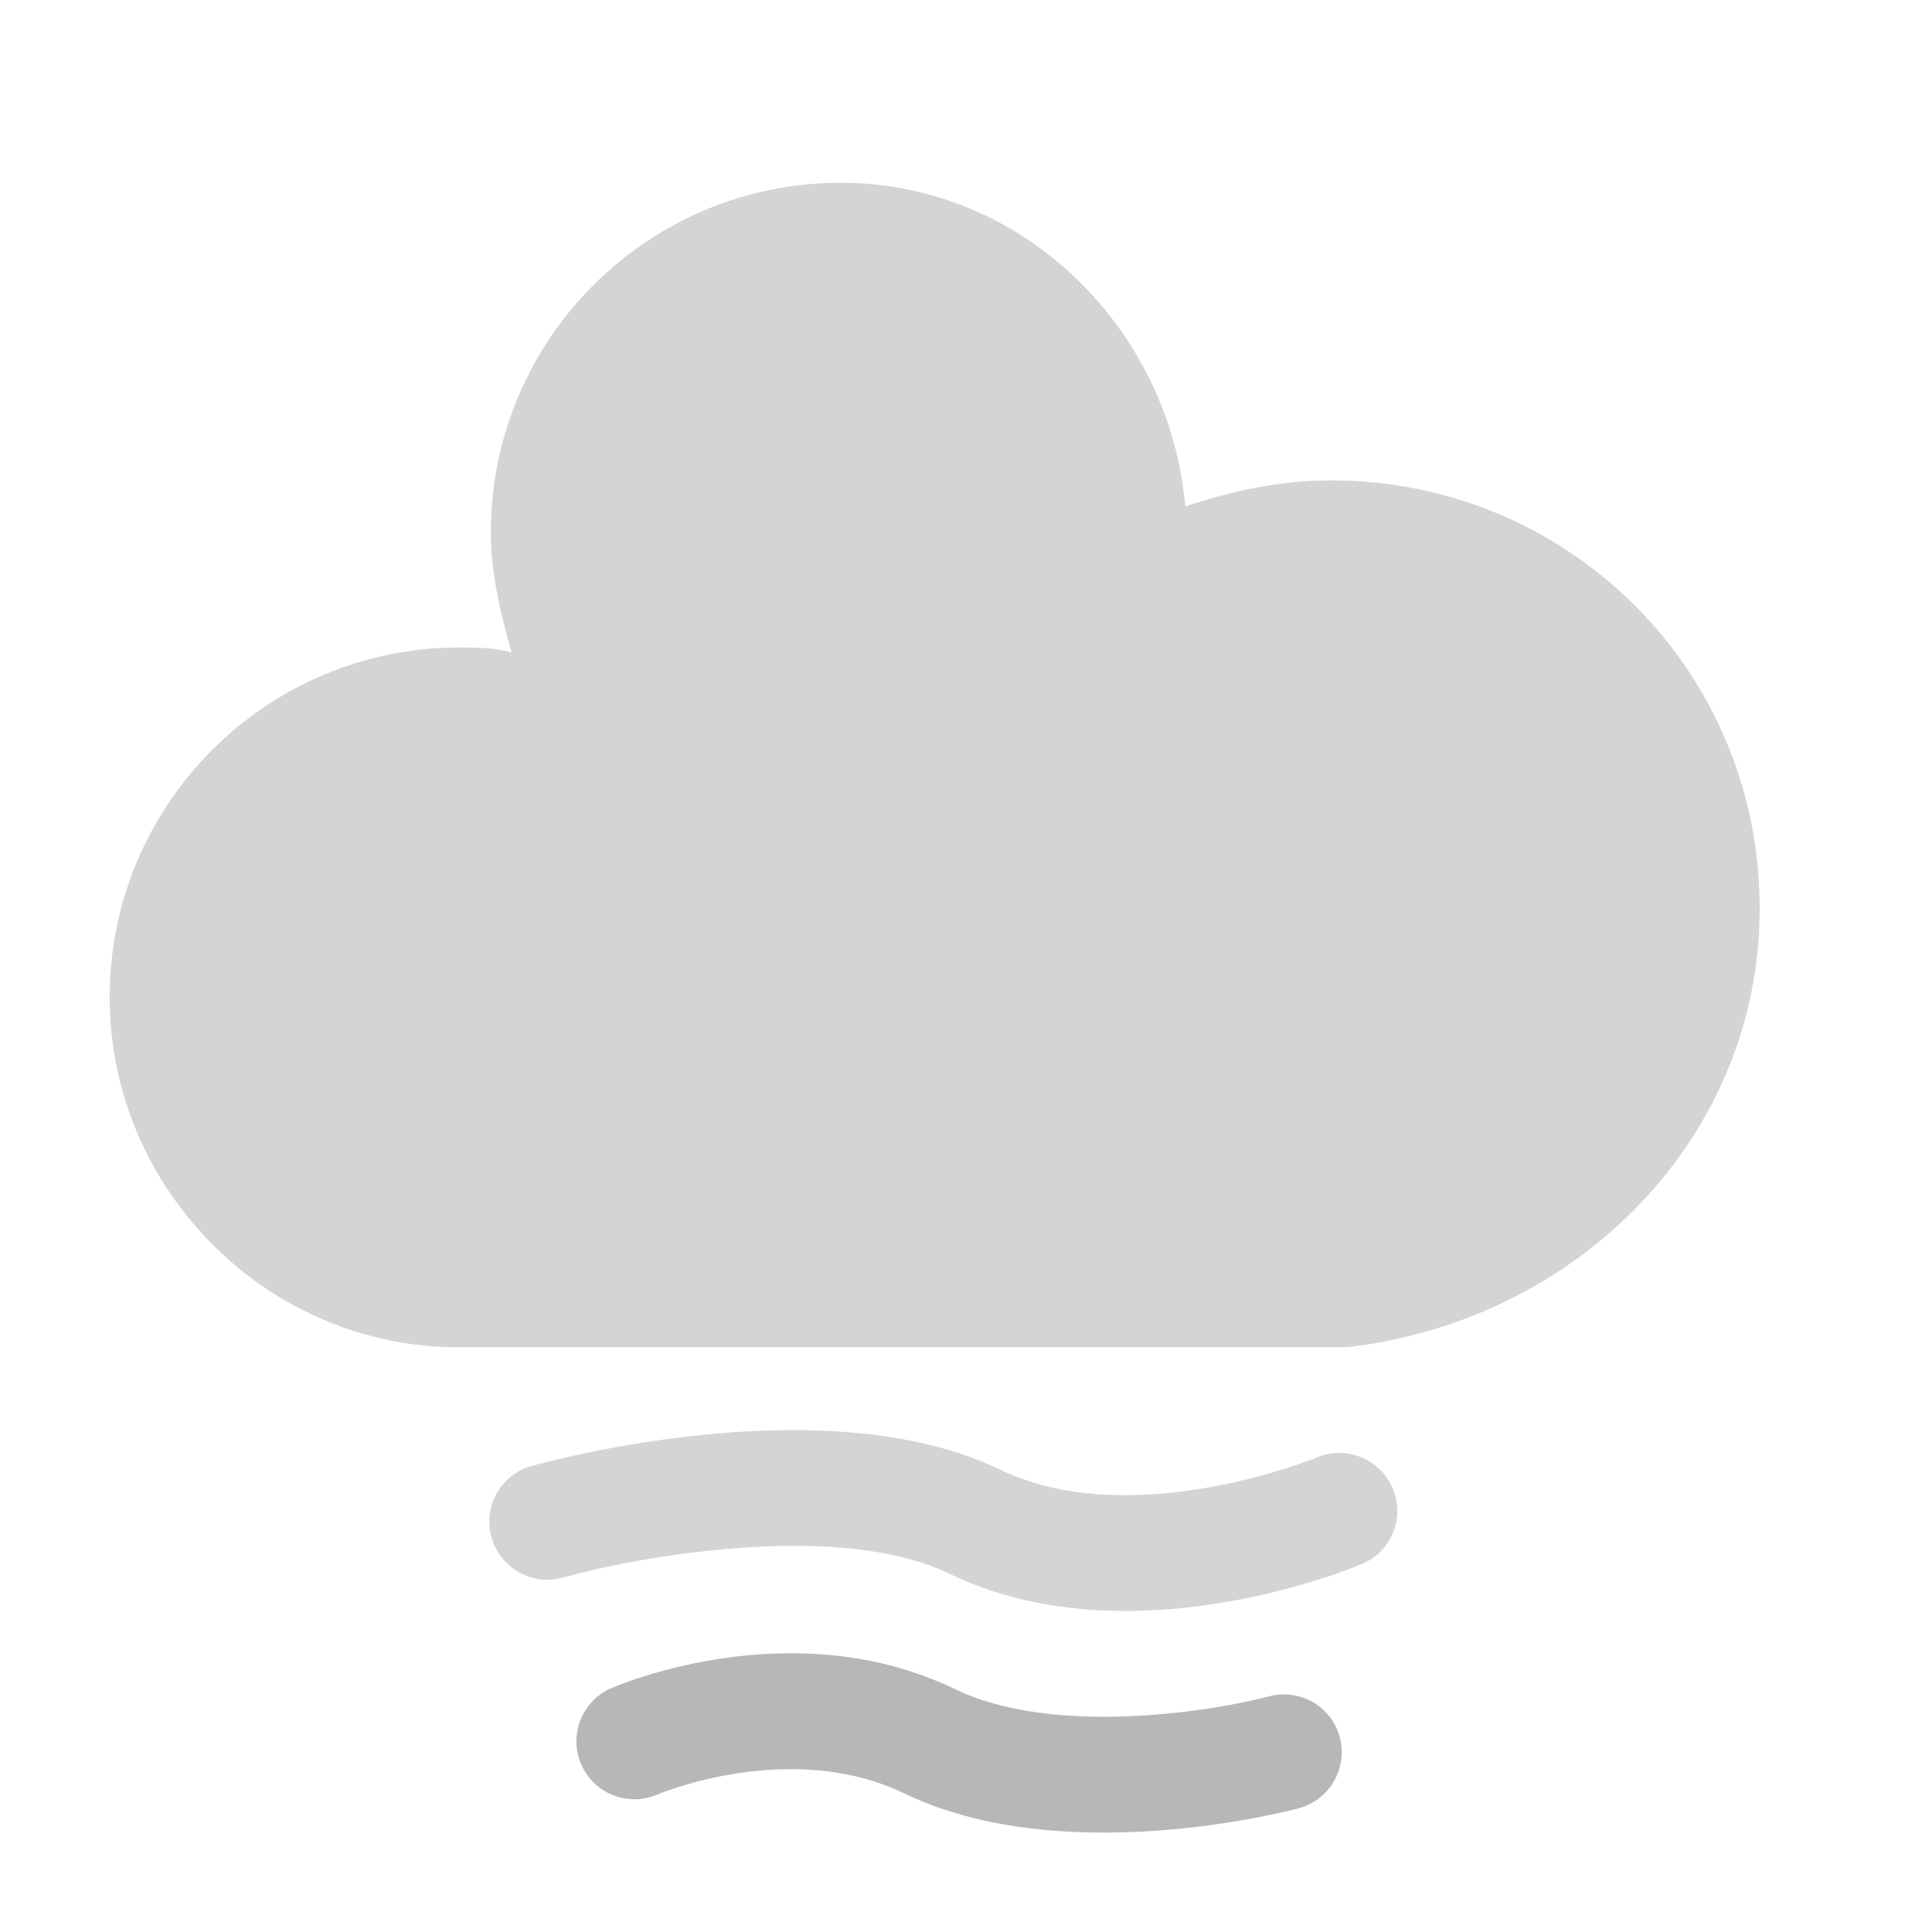 <?xml version="1.0" encoding="utf-8"?>
<svg xmlns="http://www.w3.org/2000/svg" xmlns:xlink="http://www.w3.org/1999/xlink" version="1.1" width="37" height="37" viewbox="0 0 37 37">
<defs>
	<filter id="blur" width="200%" height="200%">
		<feComponentTransfer>
			<feFuncA type="linear" slope="0.05"/>
		</feComponentTransfer>
		<feMerge> 
			<feMergeNode/>
			<feMergeNode in="SourceGraphic"/> 
		</feMerge>
	</filter>
	<style type="text/css"><![CDATA[
/* CLOUDS */
@keyframes am-weather-cloud-1 {
	0% {
		-webkit-transform: translate(-2px,0px);
		-moz-transform: translate(-2px,0px);
		-ms-transform: translate(-2px,0px);
		transform: translate(-2px,0px);
	}
	25% {
		-webkit-transform: translate(6px,0px);
		-moz-transform: translate(6px,0px);
		-ms-transform: translate(6px,0px);
		transform: translate(6px,0px);
	}
	50% {
		-webkit-transform: translate(-2px,0px);
		-moz-transform: translate(-2px,0px);
		-ms-transform: translate(-2px,0px);
		transform: translate(-2px,0px);
	}
	100% {
		-webkit-transform: translate(-2px,0px);
		-moz-transform: translate(-2px,0px);
		-ms-transform: translate(-2px,0px);
		transform: translate(-2px,0px);
	}
}
.am-weather-cloud-1 {
	-webkit-animation-name: am-weather-cloud-1;
	-moz-animation-name: am-weather-cloud-1;
	animation-name: am-weather-cloud-1;
	-webkit-animation-duration: 10s;
	-moz-animation-duration: 10s;
	animation-duration: 10s;
	-webkit-animation-timing-function: linear;
	-moz-animation-timing-function: linear;
	animation-timing-function: linear;
	-webkit-animation-iteration-count: infinite;
	-moz-animation-iteration-count: infinite;
	animation-iteration-count: infinite;
}


@keyframes am-weather-cloud-3 {
	0% {
		-webkit-transform: translate(0px,0px);
		-moz-transform: translate(0px,0px);
		-ms-transform: translate(0px,0px);
		transform: translate(0px,0px);
	}
	25% {
		-webkit-transform: translate(2px,0px);
		-moz-transform: translate(2px,0px);
		-ms-transform: translate(2px,0px);
		transform: translate(2px,0px);
	}
	50% {
		-webkit-transform: translate(0px,0px);
		-moz-transform: translate(0px,0px);
		-ms-transform: translate(0px,0px);
		transform: translate(0px,0px);
	}
	100% {
		-webkit-transform: translate(0px,0px);
		-moz-transform: translate(0px,0px);
		-ms-transform: translate(0px,0px);
		transform: translate(0px,0px);
	}
}
.am-weather-cloud-3 {
	-webkit-animation-name: am-weather-cloud-3;
	-moz-animation-name: am-weather-cloud-3;
	animation-name: am-weather-cloud-3;
	-webkit-animation-duration: 10s;
	-moz-animation-duration: 10s;
	animation-duration: 10s;
	-webkit-animation-timing-function: linear;
	-moz-animation-timing-function: linear;
	animation-timing-function: linear;
	-webkit-animation-iteration-count: infinite;
	-moz-animation-iteration-count: infinite;
	animation-iteration-count: infinite;
}
/* EASING */
.am-weather-easing-ease-in-out {
	-webkit-animation-timing-function: ease-in-out;
	-moz-animation-timing-function: ease-in-out;
	-ms-animation-timing-function: ease-in-out;
	animation-timing-function: ease-in-out;
}]]></style>
	</defs>
	<g filter="url(#blur)" id="cloudy">
		<g transform="translate(6,0)">
			<g class="am-weather-cloud-1 am-weather-easing-ease-in-out"> 
				<path d="M41.35,22.94c-2.77,0.74-11.07,2.12-16.23-0.37c-8.44-4.08-17.44-0.21-17.82-0.05
		c-1.51,0.67-2.2,2.43-1.54,3.94c0.66,1.52,2.43,2.21,3.94,1.56c0.07-0.03,6.89-2.91,12.8-0.05c3.19,1.54,6.91,2.02,10.3,2.02
		c5.31,0,9.8-1.18,10.1-1.26c1.6-0.43,2.55-2.08,2.12-3.68C44.6,23.46,42.95,22.51,41.35,22.94z" fill="#b7b7b7" transform="translate(3,24), scale(0.37)"/>
			</g>
			<g class="am-weather-cloud-1 am-weather-easing-ease-in-out"> 
				<path d="M47.76,14.87c-0.65-1.52-2.41-2.24-3.93-1.59c-0.09,0.04-9.6,3.91-16.38,0.63
		c-9.12-4.41-23.65-0.36-24.27-0.19c-1.59,0.45-2.52,2.11-2.06,3.7c0.45,1.59,2.11,2.52,3.7,2.07c3.58-1.01,14.15-3.02,20.01-0.19
		c2.95,1.43,6.13,1.92,9.11,1.92c6.41,0,11.9-2.29,12.23-2.43C47.7,18.15,48.41,16.39,47.76,14.87z" fill="#d4d4d4" transform="translate(3,23), scale(0.37)"/>
			</g>
			<g class="am-weather-cloud-3 am-weather-easing-ease-in-out">
				<path d="M47.7,35.4     c0-4.6-3.7-8.2-8.2-8.2c-1,0-1.9,0.2-2.8,0.5c-0.3-3.4-3.1-6.2-6.6-6.2c-3.7,0-6.7,3-6.7,6.7c0,0.8,0.2,1.6,0.4,2.3     c-0.3-0.1-0.7-0.1-1-0.1c-3.7,0-6.7,3-6.7,6.7c0,3.6,2.9,6.6,6.5,6.7l17.2,0C44.2,43.3,47.7,39.8,47.7,35.4z" fill="#d4d4d4" transform="translate(-20,-18)"/>
			</g>
		</g>
	</g>
</svg> 
